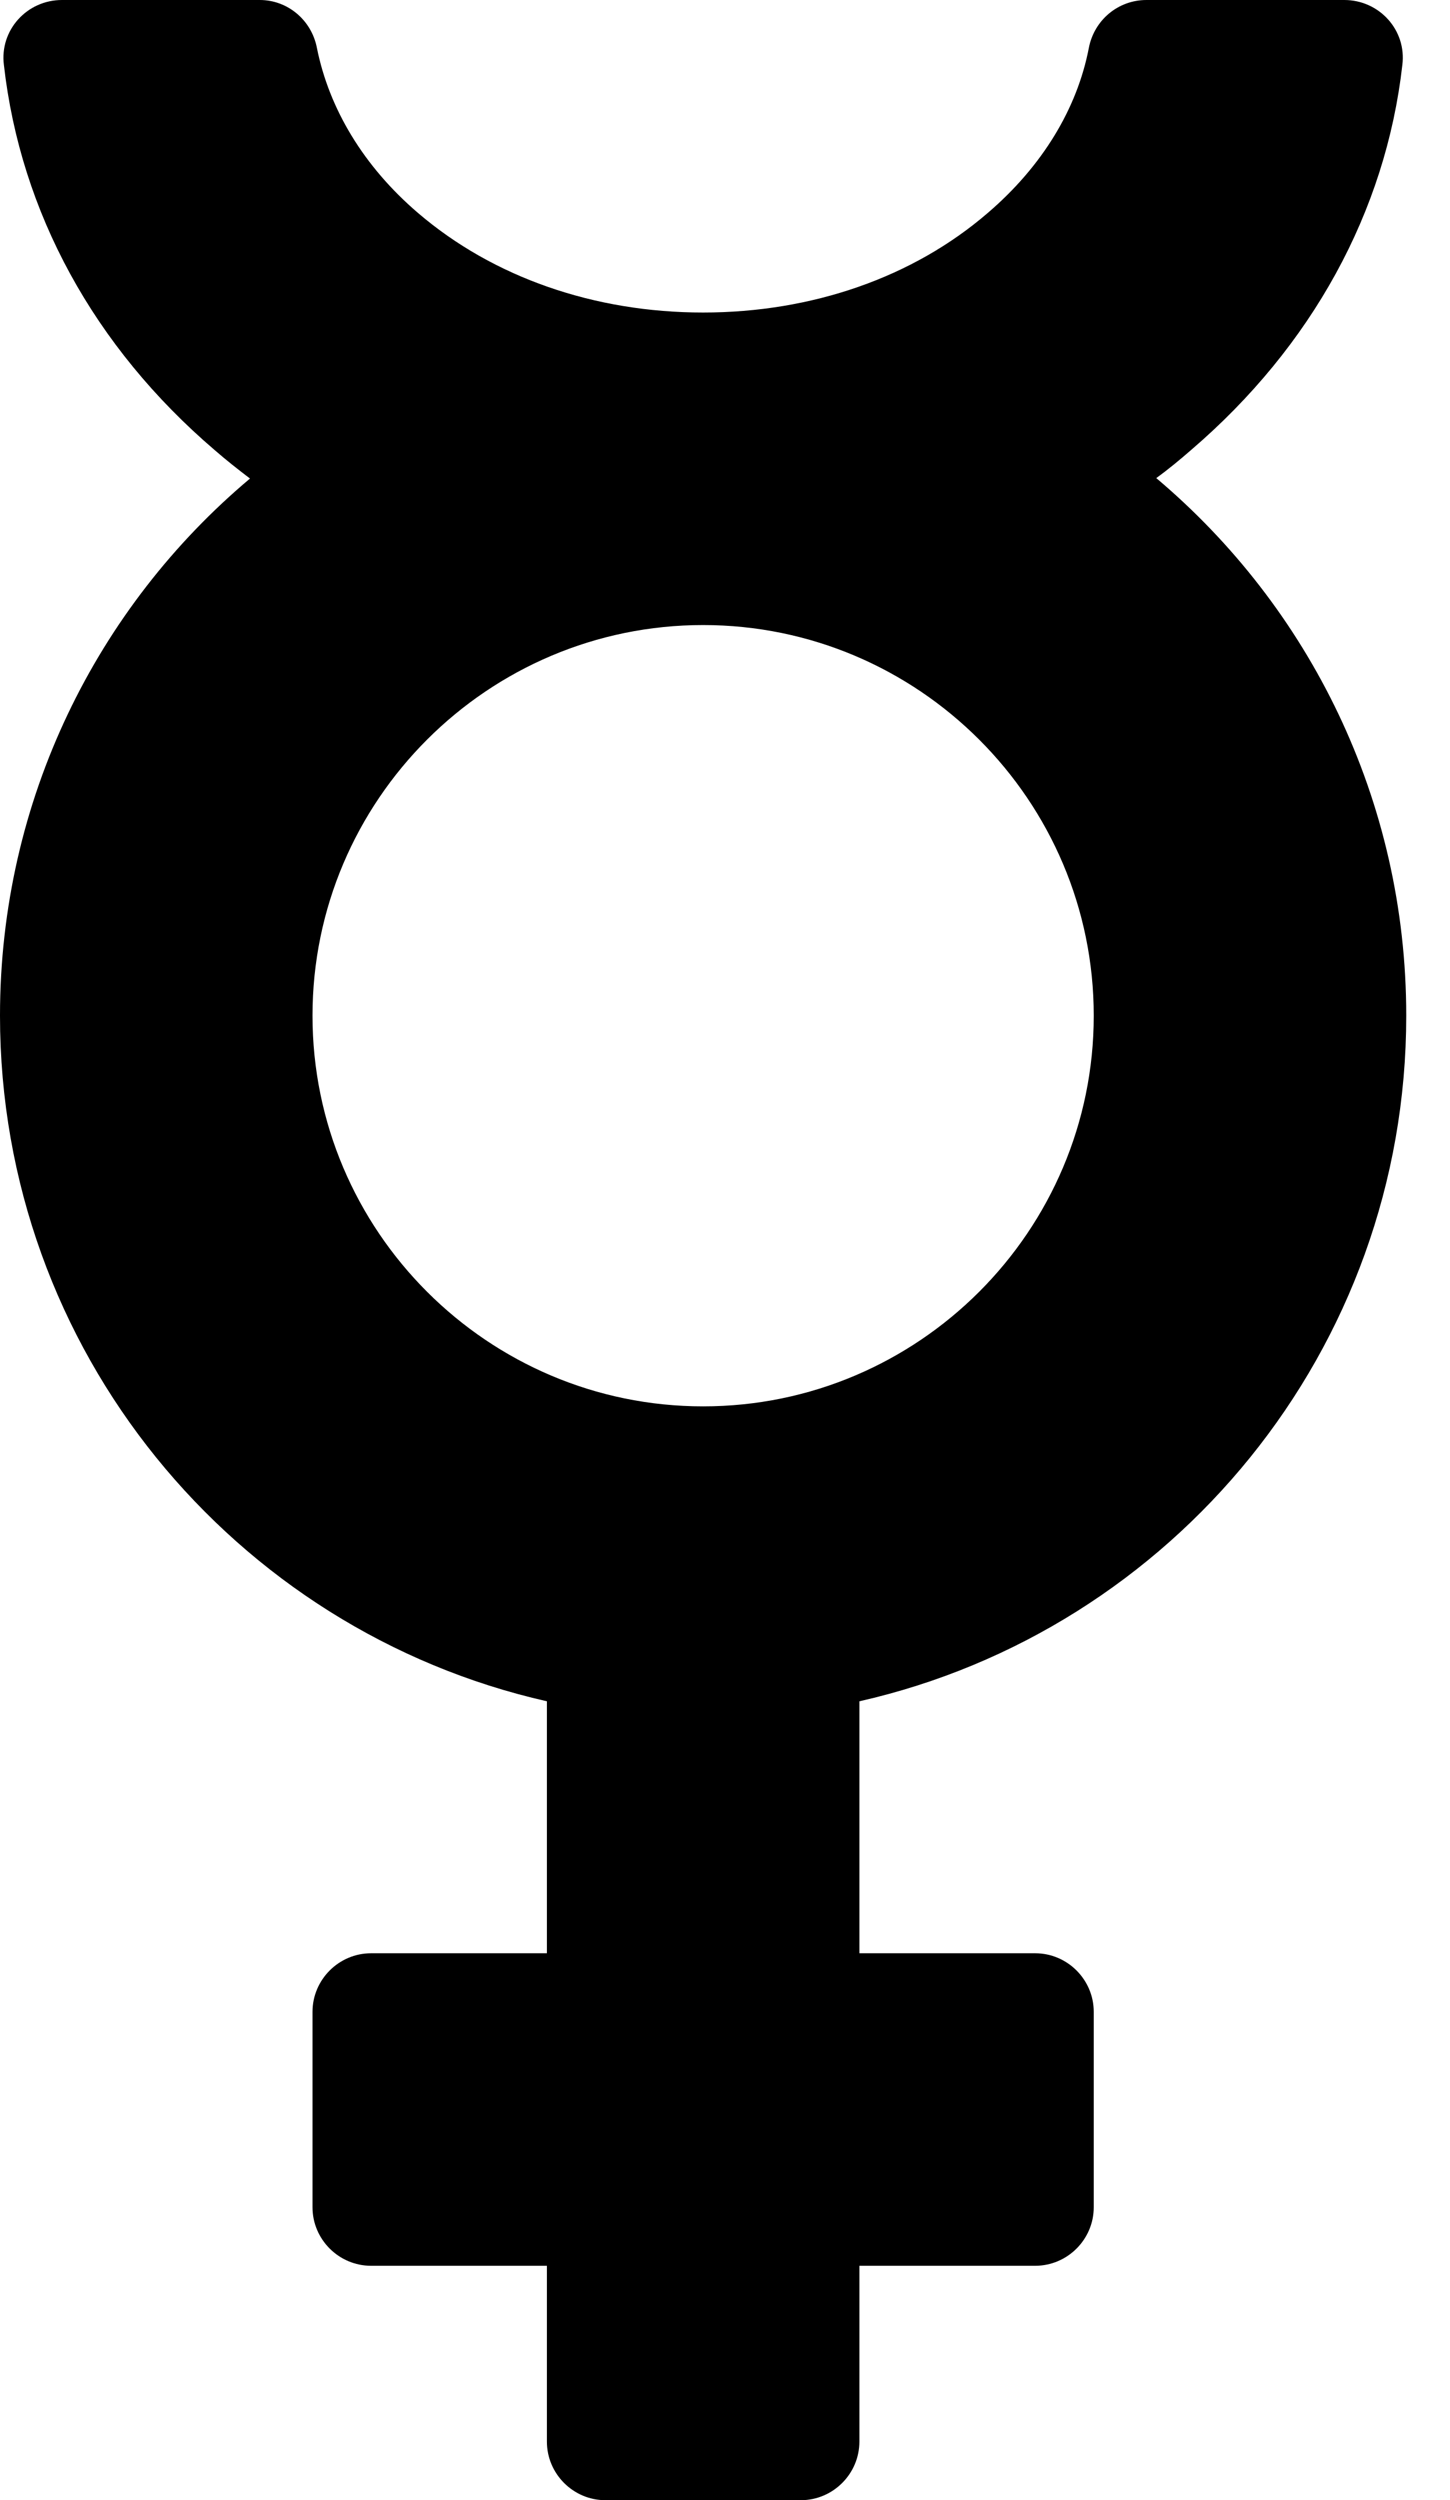 ﻿<?xml version="1.0" encoding="utf-8"?>
<svg version="1.1" xmlns:xlink="http://www.w3.org/1999/xlink" width="29px" height="50px" xmlns="http://www.w3.org/2000/svg">
  <defs>
    <pattern id="BGPattern" patternUnits="userSpaceOnUse" alignment="0 0" imageRepeat="None" />
    <mask fill="white" id="Clip1772">
      <path d="M 17.188 34.023  C 23.447 32.607  28.125 27.002  28.125 20.312  C 28.125 15.996  26.182 12.139  23.125 9.561  C 23.369 9.385  23.604 9.189  23.828 8.994  C 26.24 6.924  27.715 4.229  28.047 1.299  C 28.135 0.605  27.588 0  26.885 0  L 22.93 0  C 22.363 0  21.885 0.4  21.777 0.957  C 21.543 2.178  20.84 3.33  19.756 4.258  C 18.262 5.547  16.24 6.25  14.062 6.25  C 11.885 6.25  9.863 5.547  8.359 4.258  C 7.275 3.33  6.582 2.178  6.338 0.957  C 6.23 0.4  5.752 0  5.195 0  L 1.24 0  C 0.537 0  -0.01 0.605  0.078 1.299  C 0.41 4.238  1.875 6.934  4.297 9.004  C 4.521 9.199  4.756 9.385  5 9.57  C 1.943 12.139  0 15.996  0 20.312  C 0 27.002  4.678 32.607  10.938 34.023  L 10.938 39.062  L 7.422 39.062  C 6.777 39.062  6.25 39.59  6.25 40.234  L 6.25 44.141  C 6.25 44.785  6.777 45.312  7.422 45.312  L 10.938 45.312  L 10.938 48.828  C 10.938 49.473  11.465 50  12.109 50  L 16.016 50  C 16.66 50  17.188 49.473  17.188 48.828  L 17.188 45.312  L 20.703 45.312  C 21.348 45.312  21.875 44.785  21.875 44.141  L 21.875 40.234  C 21.875 39.59  21.348 39.062  20.703 39.062  L 17.188 39.062  L 17.188 34.023  Z M 14.062 28.125  C 9.756 28.125  6.25 24.619  6.25 20.312  C 6.25 16.006  9.756 12.5  14.062 12.5  C 18.369 12.5  21.875 16.006  21.875 20.312  C 21.875 24.619  18.369 28.125  14.062 28.125  Z " fill-rule="evenodd" />
    </mask>
  </defs>
  <g>
    <path d="M 17.188 34.023  C 23.447 32.607  28.125 27.002  28.125 20.312  C 28.125 15.996  26.182 12.139  23.125 9.561  C 23.369 9.385  23.604 9.189  23.828 8.994  C 26.24 6.924  27.715 4.229  28.047 1.299  C 28.135 0.605  27.588 0  26.885 0  L 22.93 0  C 22.363 0  21.885 0.4  21.777 0.957  C 21.543 2.178  20.84 3.33  19.756 4.258  C 18.262 5.547  16.24 6.25  14.062 6.25  C 11.885 6.25  9.863 5.547  8.359 4.258  C 7.275 3.33  6.582 2.178  6.338 0.957  C 6.23 0.4  5.752 0  5.195 0  L 1.24 0  C 0.537 0  -0.01 0.605  0.078 1.299  C 0.41 4.238  1.875 6.934  4.297 9.004  C 4.521 9.199  4.756 9.385  5 9.57  C 1.943 12.139  0 15.996  0 20.312  C 0 27.002  4.678 32.607  10.938 34.023  L 10.938 39.062  L 7.422 39.062  C 6.777 39.062  6.25 39.59  6.25 40.234  L 6.25 44.141  C 6.25 44.785  6.777 45.312  7.422 45.312  L 10.938 45.312  L 10.938 48.828  C 10.938 49.473  11.465 50  12.109 50  L 16.016 50  C 16.66 50  17.188 49.473  17.188 48.828  L 17.188 45.312  L 20.703 45.312  C 21.348 45.312  21.875 44.785  21.875 44.141  L 21.875 40.234  C 21.875 39.59  21.348 39.062  20.703 39.062  L 17.188 39.062  L 17.188 34.023  Z M 14.062 28.125  C 9.756 28.125  6.25 24.619  6.25 20.312  C 6.25 16.006  9.756 12.5  14.062 12.5  C 18.369 12.5  21.875 16.006  21.875 20.312  C 21.875 24.619  18.369 28.125  14.062 28.125  Z " fill-rule="nonzero" fill="rgba(0, 0, 0, 1)" stroke="none" class="fill" />
    <path d="M 17.188 34.023  C 23.447 32.607  28.125 27.002  28.125 20.312  C 28.125 15.996  26.182 12.139  23.125 9.561  C 23.369 9.385  23.604 9.189  23.828 8.994  C 26.24 6.924  27.715 4.229  28.047 1.299  C 28.135 0.605  27.588 0  26.885 0  L 22.93 0  C 22.363 0  21.885 0.4  21.777 0.957  C 21.543 2.178  20.84 3.33  19.756 4.258  C 18.262 5.547  16.24 6.25  14.062 6.25  C 11.885 6.25  9.863 5.547  8.359 4.258  C 7.275 3.33  6.582 2.178  6.338 0.957  C 6.23 0.4  5.752 0  5.195 0  L 1.24 0  C 0.537 0  -0.01 0.605  0.078 1.299  C 0.41 4.238  1.875 6.934  4.297 9.004  C 4.521 9.199  4.756 9.385  5 9.57  C 1.943 12.139  0 15.996  0 20.312  C 0 27.002  4.678 32.607  10.938 34.023  L 10.938 39.062  L 7.422 39.062  C 6.777 39.062  6.25 39.59  6.25 40.234  L 6.25 44.141  C 6.25 44.785  6.777 45.312  7.422 45.312  L 10.938 45.312  L 10.938 48.828  C 10.938 49.473  11.465 50  12.109 50  L 16.016 50  C 16.66 50  17.188 49.473  17.188 48.828  L 17.188 45.312  L 20.703 45.312  C 21.348 45.312  21.875 44.785  21.875 44.141  L 21.875 40.234  C 21.875 39.59  21.348 39.062  20.703 39.062  L 17.188 39.062  L 17.188 34.023  Z " stroke-width="0" stroke-dasharray="0" stroke="rgba(255, 255, 255, 0)" fill="none" class="stroke" mask="url(#Clip1772)" />
    <path d="M 14.062 28.125  C 9.756 28.125  6.25 24.619  6.25 20.312  C 6.25 16.006  9.756 12.5  14.062 12.5  C 18.369 12.5  21.875 16.006  21.875 20.312  C 21.875 24.619  18.369 28.125  14.062 28.125  Z " stroke-width="0" stroke-dasharray="0" stroke="rgba(255, 255, 255, 0)" fill="none" class="stroke" mask="url(#Clip1772)" />
  </g>
</svg>